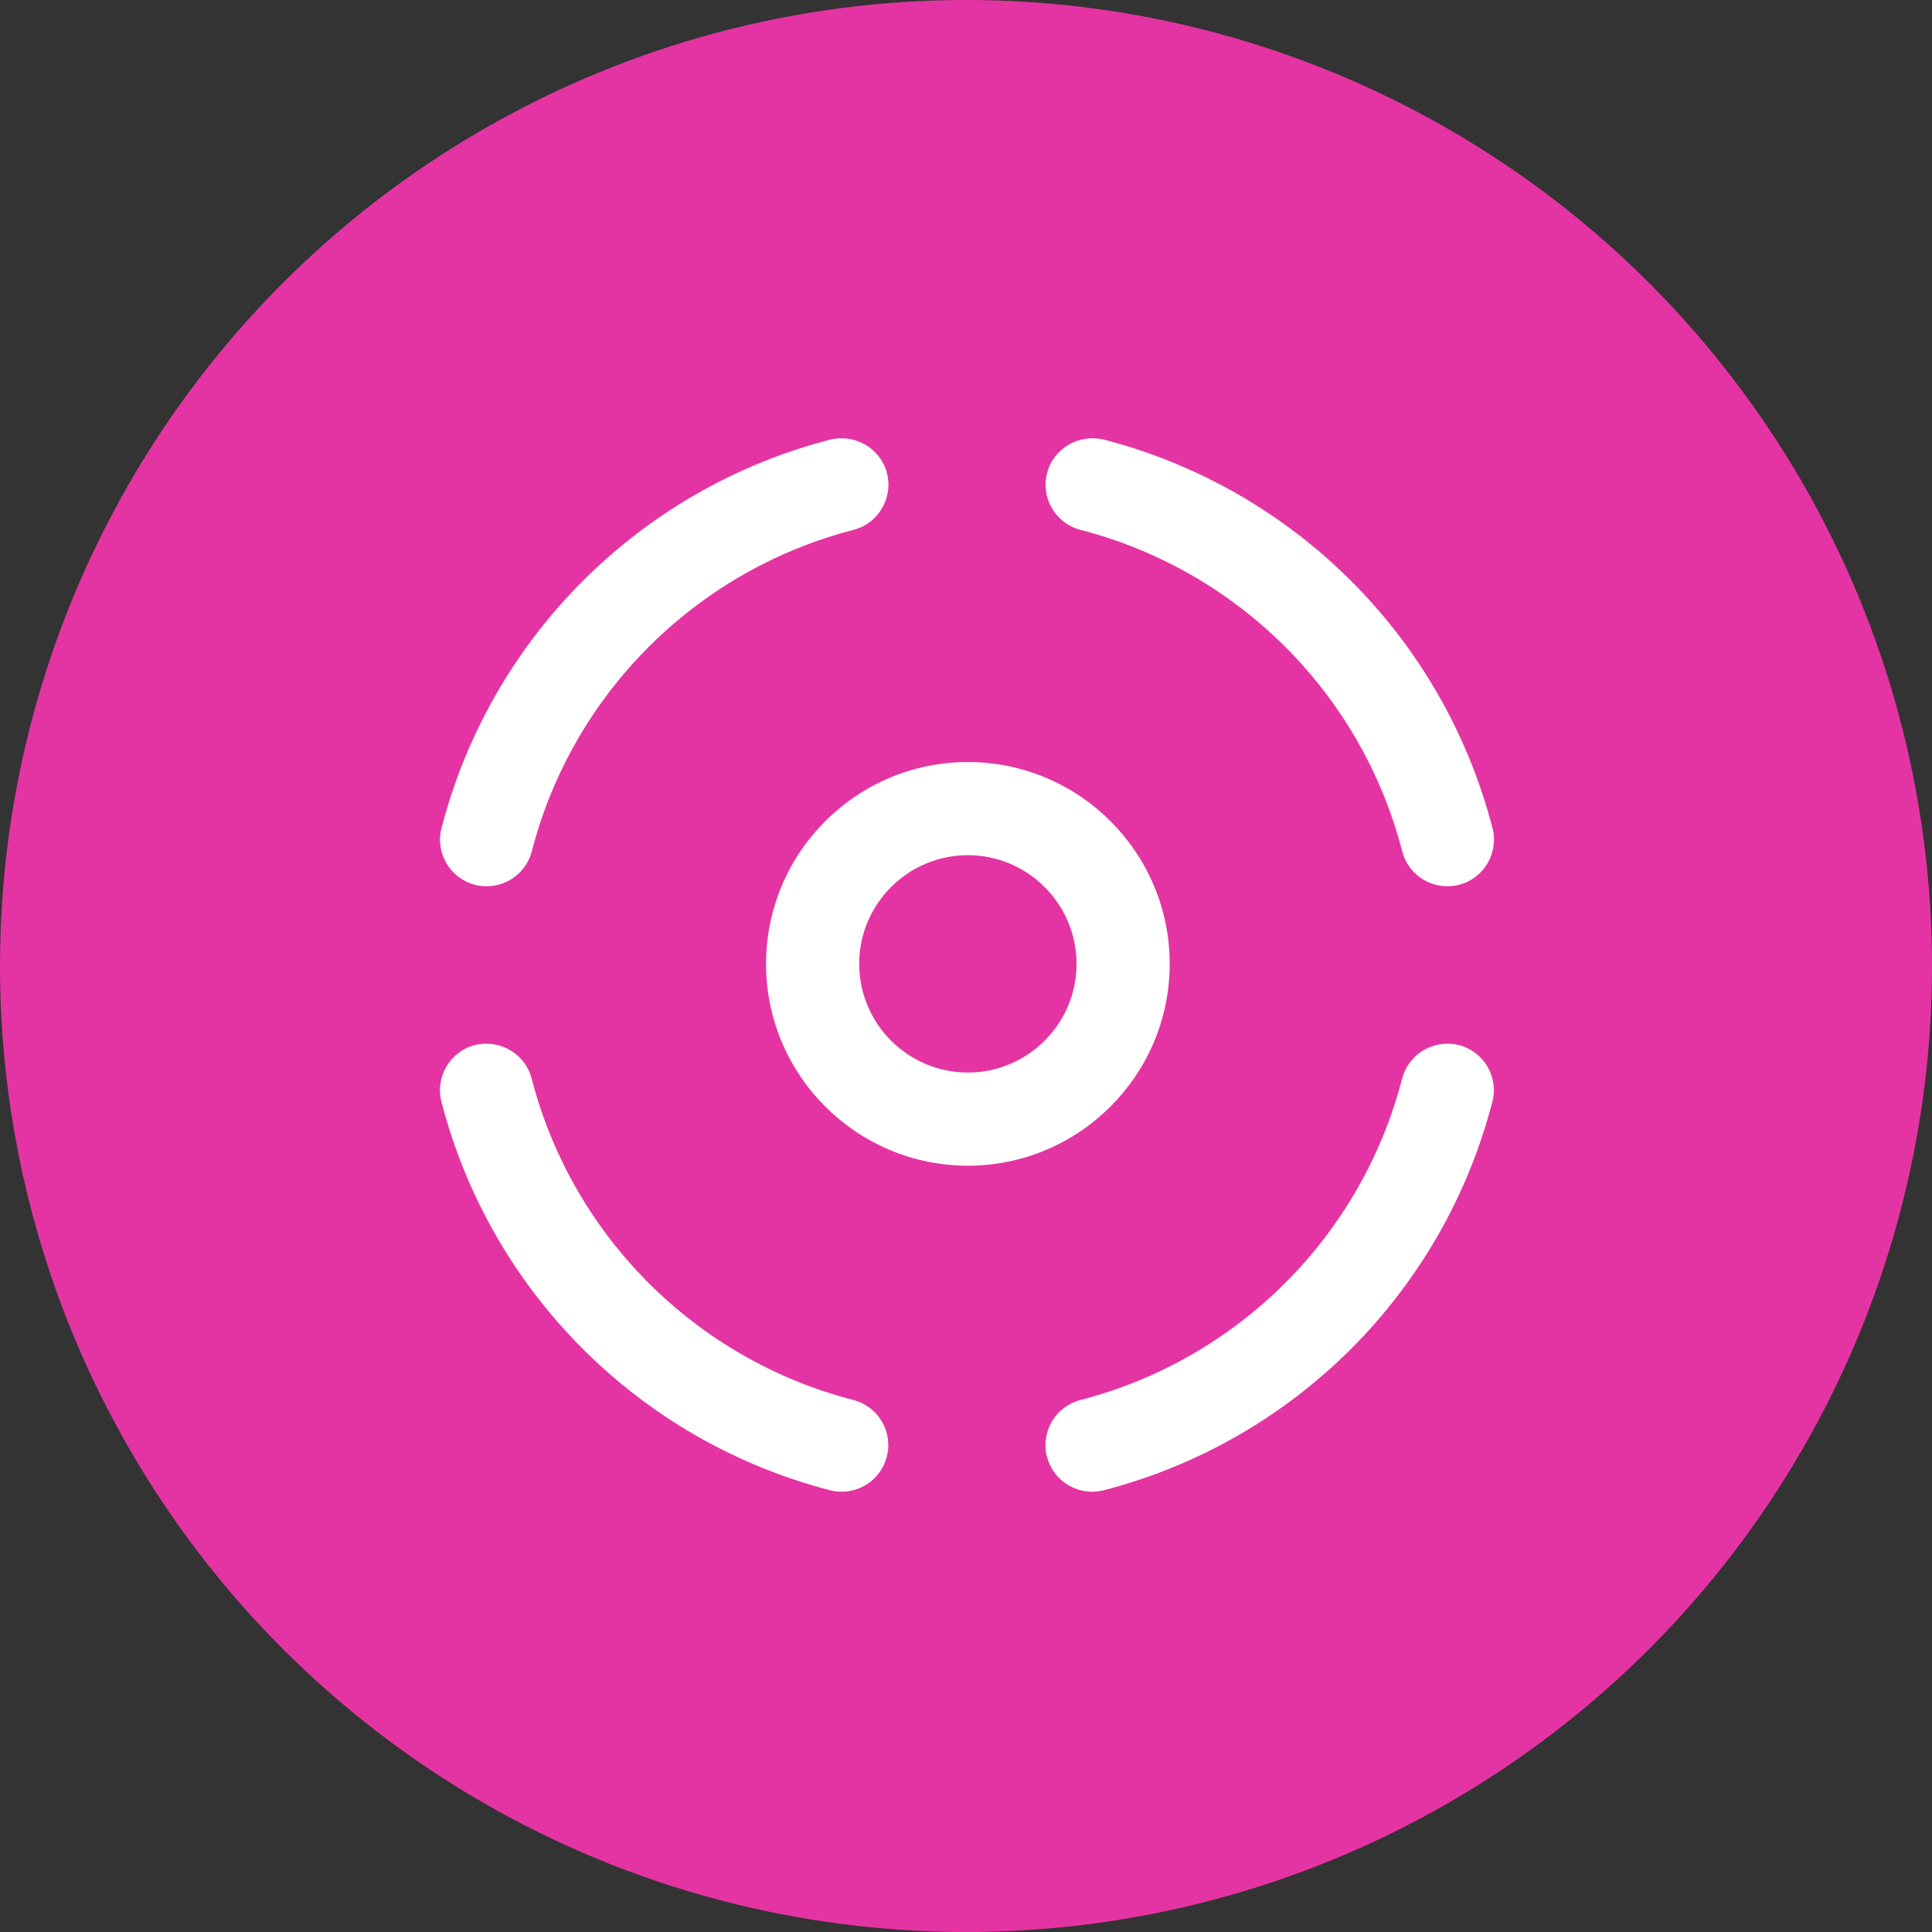 <?xml version="1.0" encoding="UTF-8"?>
<svg xmlns="http://www.w3.org/2000/svg" width="28" height="28" viewBox="0 0 28 28">
  <rect x="0" y="0" width="28" height="28" fill="#333333" stroke="none"/>
  <g id="circles">
    <circle id="Ellipse_10213" data-name="Ellipse 10213" cx="14" cy="14" r="14" fill="#e434a3"/>
  </g>
  <g id="ICONS">
    <rect id="S2_Icon_JourneyOptimizerB2B_20_N" x="5" y="5" width="18" height="18" transform="translate(28 0) rotate(90)" fill="none" opacity=".1"/>
    <path d="M12.2,21.619c-.056,0-.113-.007-.17-.021-2.76-.715-4.918-2.871-5.632-5.629-.094-.36.123-.729.484-.823.362-.089.729.124.823.485.591,2.283,2.378,4.068,4.663,4.659.361.094.578.462.484.823-.079.304-.353.506-.653.506Z" fill="#fff"/>
    <path d="M15.827,21.619c-.3,0-.574-.202-.653-.506-.094-.36.123-.729.484-.823,2.286-.591,4.072-2.377,4.663-4.659.094-.361.461-.574.823-.485.361.094.578.462.484.823-.714,2.758-2.872,4.915-5.632,5.629-.057.014-.114.021-.17.021Z" fill="#fff"/>
    <path d="M7.053,12.844c-.056,0-.113-.007-.17-.021-.361-.094-.578-.462-.484-.823.714-2.758,2.871-4.915,5.632-5.629.363-.086.729.125.823.485.094.36-.123.729-.484.823-2.286.591-4.073,2.377-4.663,4.659-.079.304-.353.506-.653.506Z" fill="#fff"/>
    <path d="M20.975,12.844c-.3,0-.574-.201-.653-.506-.591-2.283-2.377-4.068-4.663-4.659-.361-.094-.578-.462-.484-.823.093-.36.463-.571.823-.485,2.761.715,4.918,2.871,5.632,5.629.094.36-.123.729-.484.823-.057.014-.114.021-.17.021Z" fill="#fff"/>
    <path d="M14.027,16.894c-1.613,0-2.925-1.312-2.925-2.925s1.312-2.925,2.925-2.925,2.925,1.312,2.925,2.925-1.312,2.925-2.925,2.925ZM14.027,12.394c-.868,0-1.575.707-1.575,1.575s.707,1.575,1.575,1.575,1.575-.707,1.575-1.575-.707-1.575-1.575-1.575Z" fill="#fff"/>
  </g>
</svg>